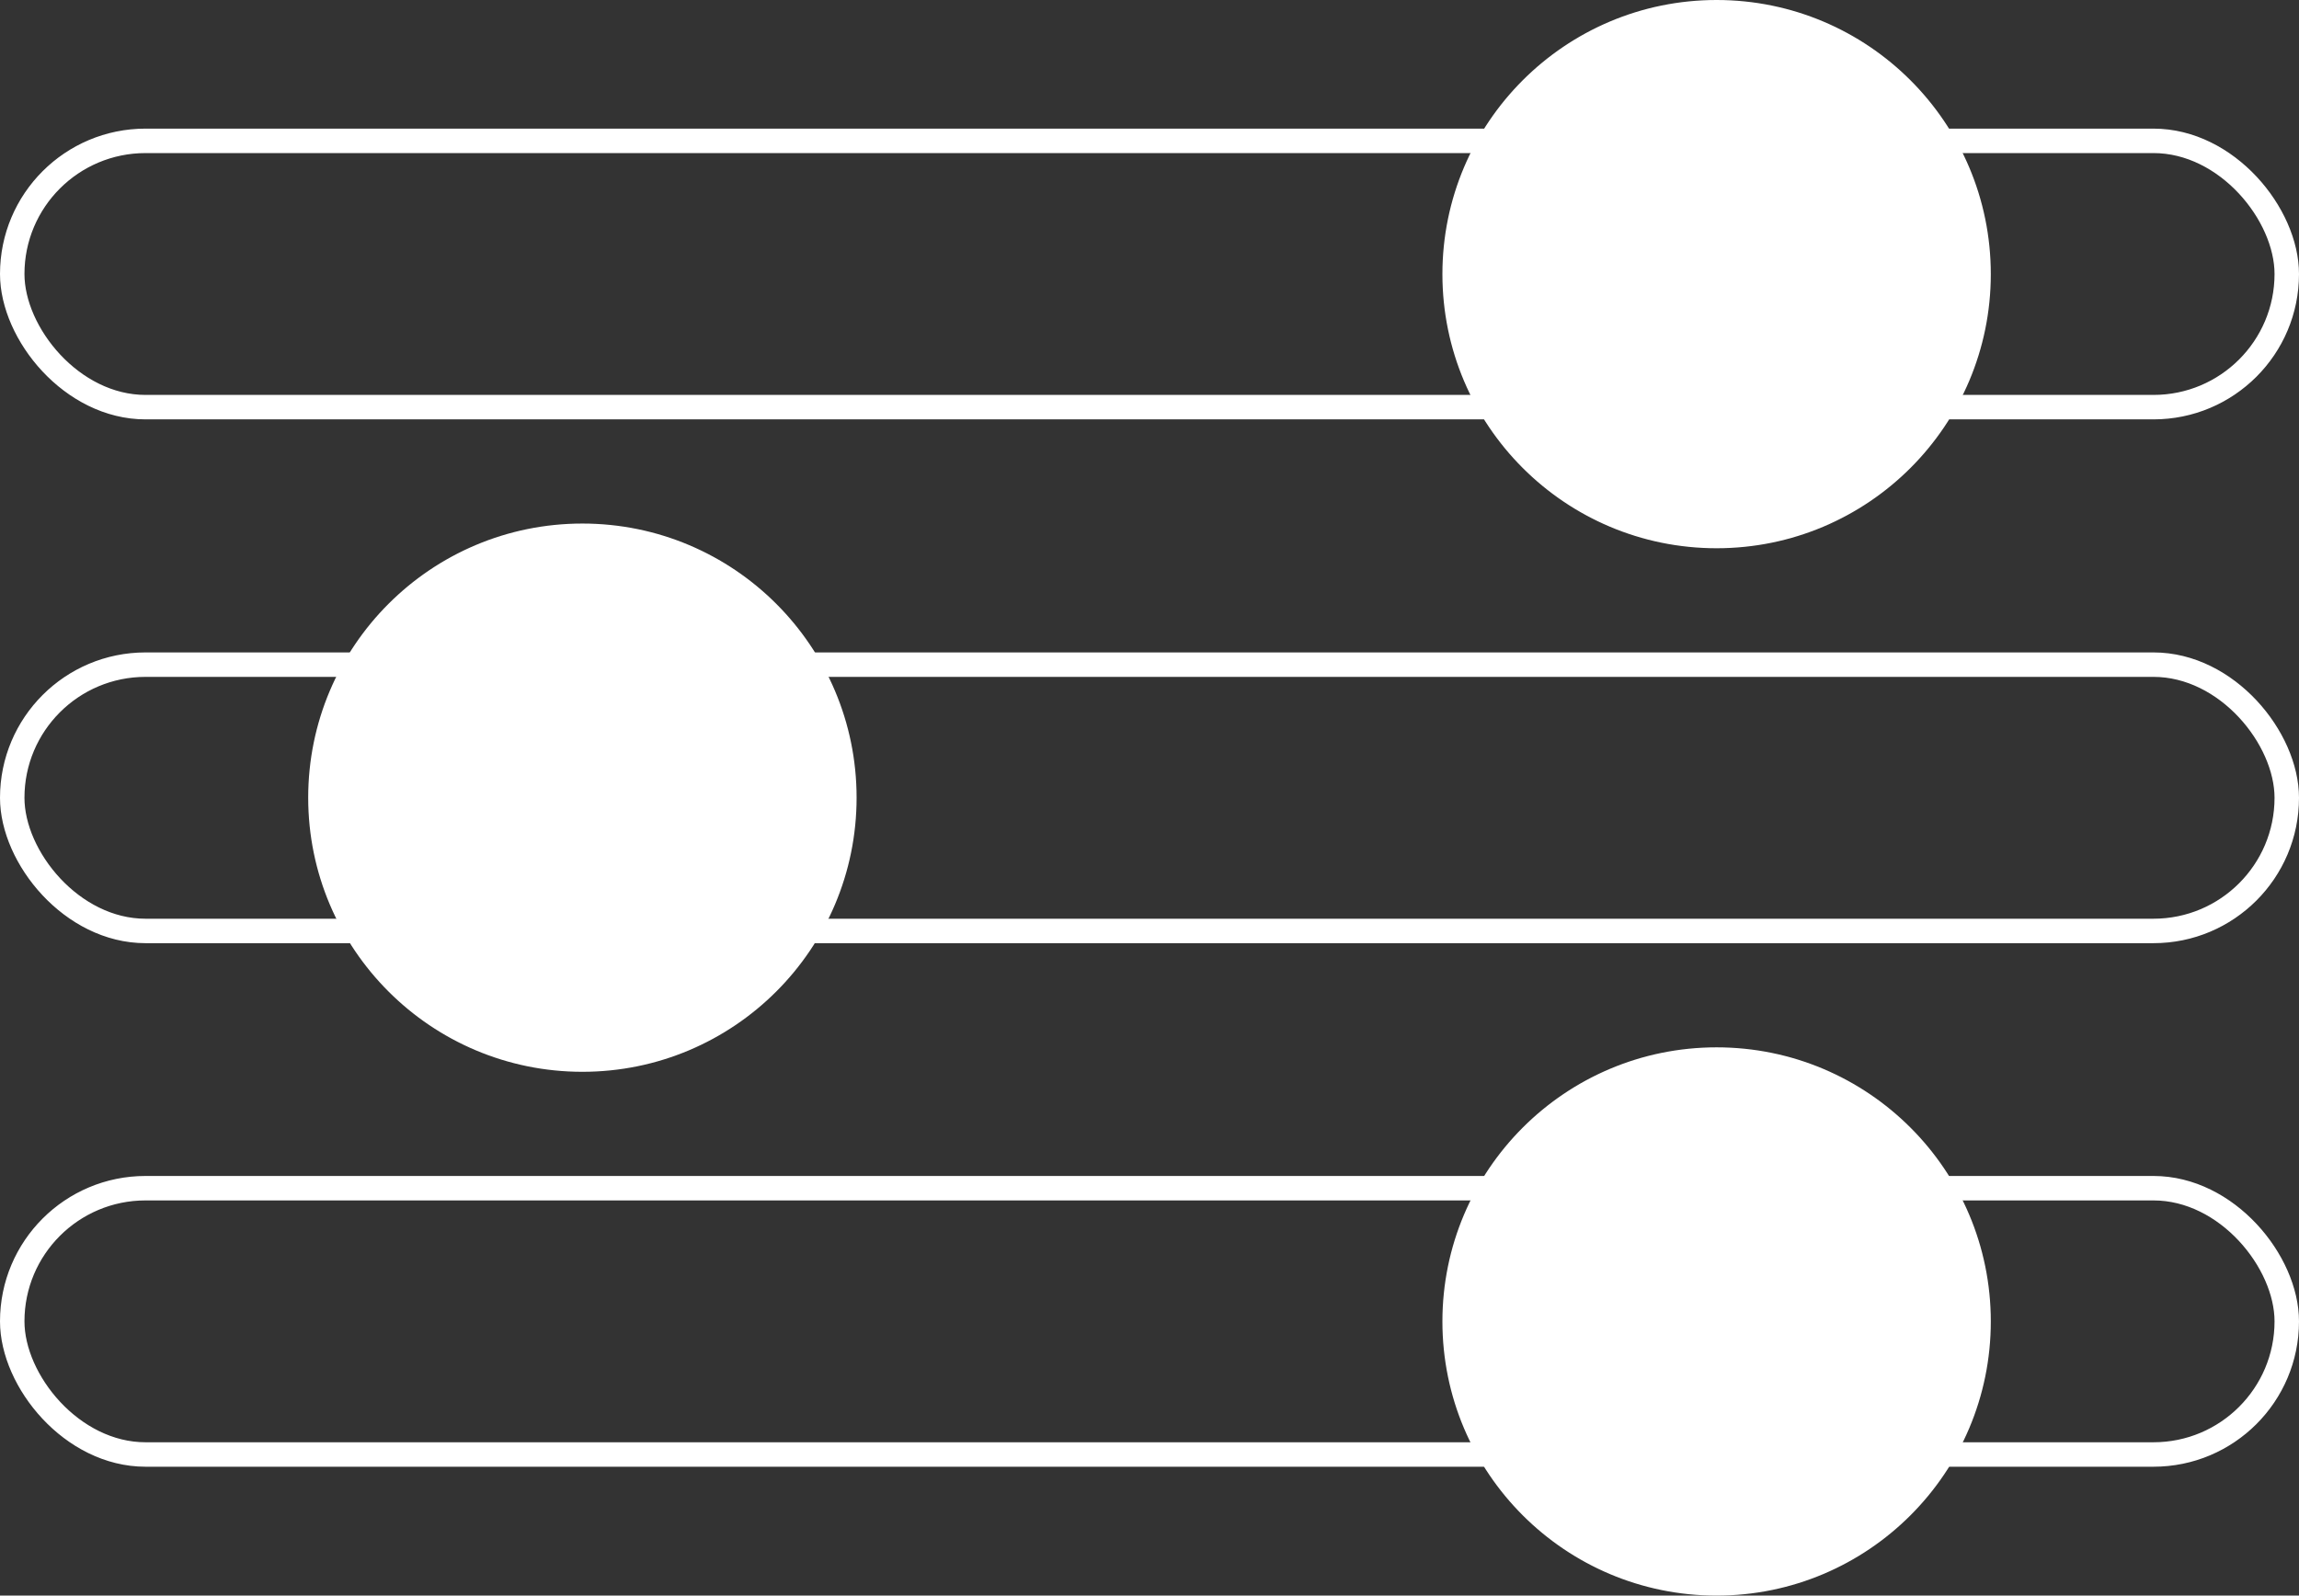 <svg xmlns="http://www.w3.org/2000/svg" viewBox="0 0 93.99 65.25"><rect x="0" y="0" width="93.99" height="65.25" fill="#333333" stroke="none"/><defs><style>.cls-1{fill:none;}.cls-1,.cls-2{stroke:#fff;stroke-miterlimit:10;}.cls-2{fill:#fff;}</style></defs><g id="Layer_2" data-name="Layer 2"><g id="Layer_1-2" data-name="Layer 1"><rect class="cls-1" x="0.5" y="5.76" width="92.99" height="10.89" rx="5.45"/><circle class="cls-2" cx="70.18" cy="11.21" r="10.71"/><rect class="cls-1" x="0.5" y="27.18" width="92.99" height="10.89" rx="5.45" transform="translate(93.99 65.25) rotate(-180)"/><circle class="cls-2" cx="23.81" cy="32.62" r="10.71"/><rect class="cls-1" x="0.5" y="48.59" width="92.99" height="10.89" rx="5.45"/><circle class="cls-2" cx="70.18" cy="54.04" r="10.71"/></g></g></svg>
